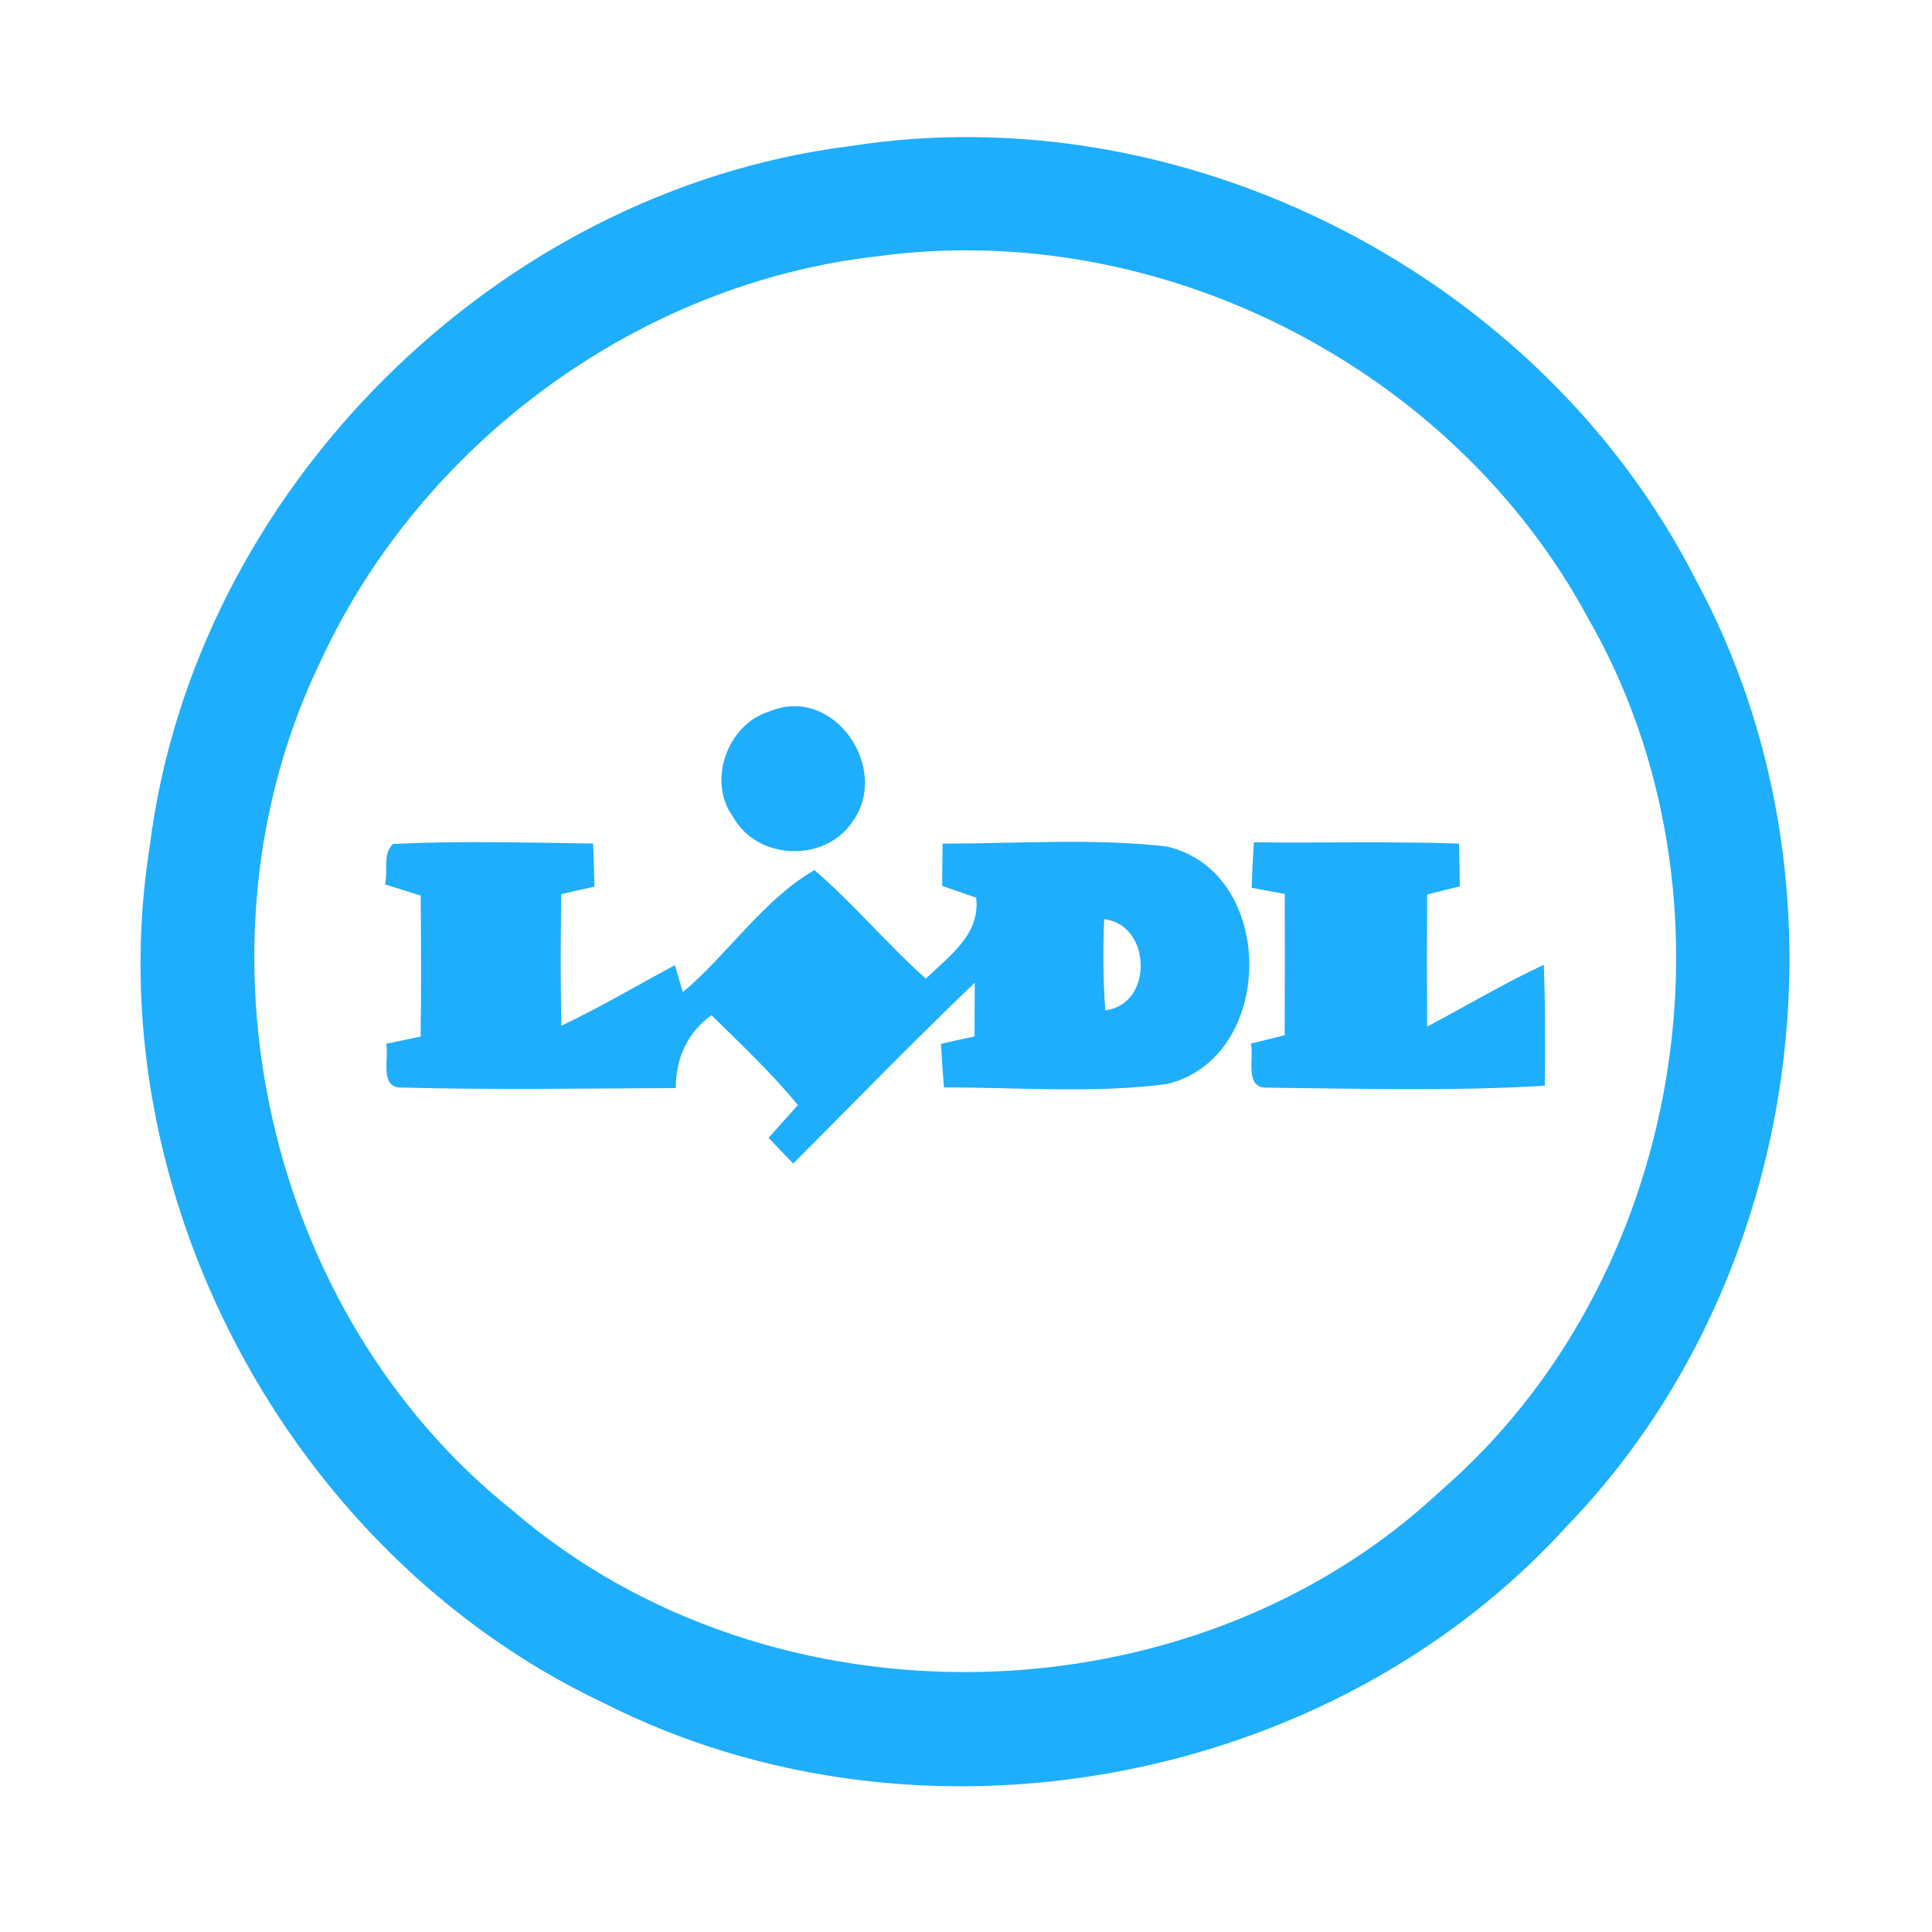 <?xml version="1.0" encoding="UTF-8" ?>
<!DOCTYPE svg PUBLIC "-//W3C//DTD SVG 1.1//EN" "http://www.w3.org/Graphics/SVG/1.1/DTD/svg11.dtd">
<svg width="192pt" height="192pt" viewBox="0 0 192 192" version="1.1" xmlns="http://www.w3.org/2000/svg">
<g id="#1eaefcff">
<path fill="#1eaefc" opacity="1.00" d=" M 84.41 14.53 C 117.88 9.25 153.17 27.44 168.51 57.59 C 184.73 87.51 179.37 127.21 155.70 151.68 C 132.10 177.64 91.18 185.10 59.91 169.20 C 28.63 154.39 9.43 118.28 14.89 84.05 C 19.31 48.83 49.21 18.97 84.41 14.53 M 87.36 25.45 C 63.52 28.08 41.88 44.01 31.85 65.73 C 18.20 93.94 26.39 130.55 50.93 150.10 C 76.65 172.26 118.38 171.39 143.15 148.17 C 167.42 127.20 173.78 89.05 157.74 61.29 C 144.34 36.53 115.30 21.71 87.36 25.45 Z" />
<path fill="#1eaefc" opacity="1.00" d=" M 76.44 70.71 C 82.85 67.99 88.58 76.40 84.70 81.68 C 81.98 85.75 75.28 85.50 72.88 81.23 C 70.24 77.66 72.27 71.99 76.44 70.71 Z" />
<path fill="#1eaefc" opacity="1.00" d=" M 38.26 87.89 C 38.59 86.60 37.99 84.86 39.06 83.87 C 45.67 83.55 52.32 83.74 58.94 83.83 C 59.00 85.26 59.04 86.69 59.08 88.11 C 57.98 88.36 56.87 88.61 55.77 88.86 C 55.72 93.22 55.69 97.57 55.79 101.93 C 59.65 100.11 63.31 97.93 67.07 95.92 C 67.26 96.59 67.66 97.93 67.86 98.60 C 72.38 94.79 75.90 89.36 80.94 86.47 C 84.85 89.83 88.16 93.83 92.01 97.26 C 94.31 95.01 97.45 92.88 97.01 89.21 C 95.88 88.82 94.76 88.43 93.64 88.04 C 93.63 86.64 93.65 85.24 93.68 83.84 C 101.09 83.84 108.56 83.29 115.93 84.12 C 126.94 86.62 126.85 105.18 115.92 107.74 C 108.61 108.68 101.17 108.05 93.81 108.07 C 93.69 106.62 93.60 105.18 93.51 103.74 C 94.62 103.48 95.73 103.23 96.85 103.00 C 96.86 101.22 96.86 99.44 96.87 97.66 C 90.74 103.53 84.82 109.62 78.83 115.63 C 78.00 114.79 77.19 113.94 76.39 113.07 C 77.35 111.99 78.32 110.90 79.29 109.82 C 76.67 106.62 73.65 103.79 70.71 100.89 C 68.31 102.59 67.15 105.22 67.16 108.13 C 58.10 108.17 49.03 108.32 39.97 108.08 C 37.64 108.18 38.69 105.16 38.38 103.73 C 39.52 103.49 40.66 103.25 41.80 103.01 C 41.88 98.34 41.84 93.67 41.81 89.00 C 40.63 88.63 39.44 88.27 38.26 87.89 M 109.73 91.35 C 109.60 94.36 109.63 97.39 109.84 100.40 C 114.65 99.85 114.46 91.87 109.73 91.35 Z" />
<path fill="#1eaefc" opacity="1.00" d=" M 124.61 83.71 C 131.40 83.78 138.20 83.61 145.00 83.83 C 145.03 85.25 145.05 86.67 145.08 88.08 C 143.99 88.35 142.91 88.62 141.83 88.89 C 141.80 93.27 141.80 97.65 141.83 102.02 C 145.70 99.98 149.45 97.73 153.42 95.88 C 153.57 99.88 153.58 103.89 153.52 107.90 C 144.35 108.45 135.14 108.19 125.96 108.09 C 123.62 108.20 124.64 105.15 124.32 103.71 C 125.44 103.44 126.55 103.16 127.67 102.88 C 127.69 98.20 127.69 93.52 127.68 88.84 C 126.58 88.63 125.49 88.43 124.39 88.23 C 124.44 86.72 124.51 85.21 124.61 83.71 Z" />
</g>
</svg>
